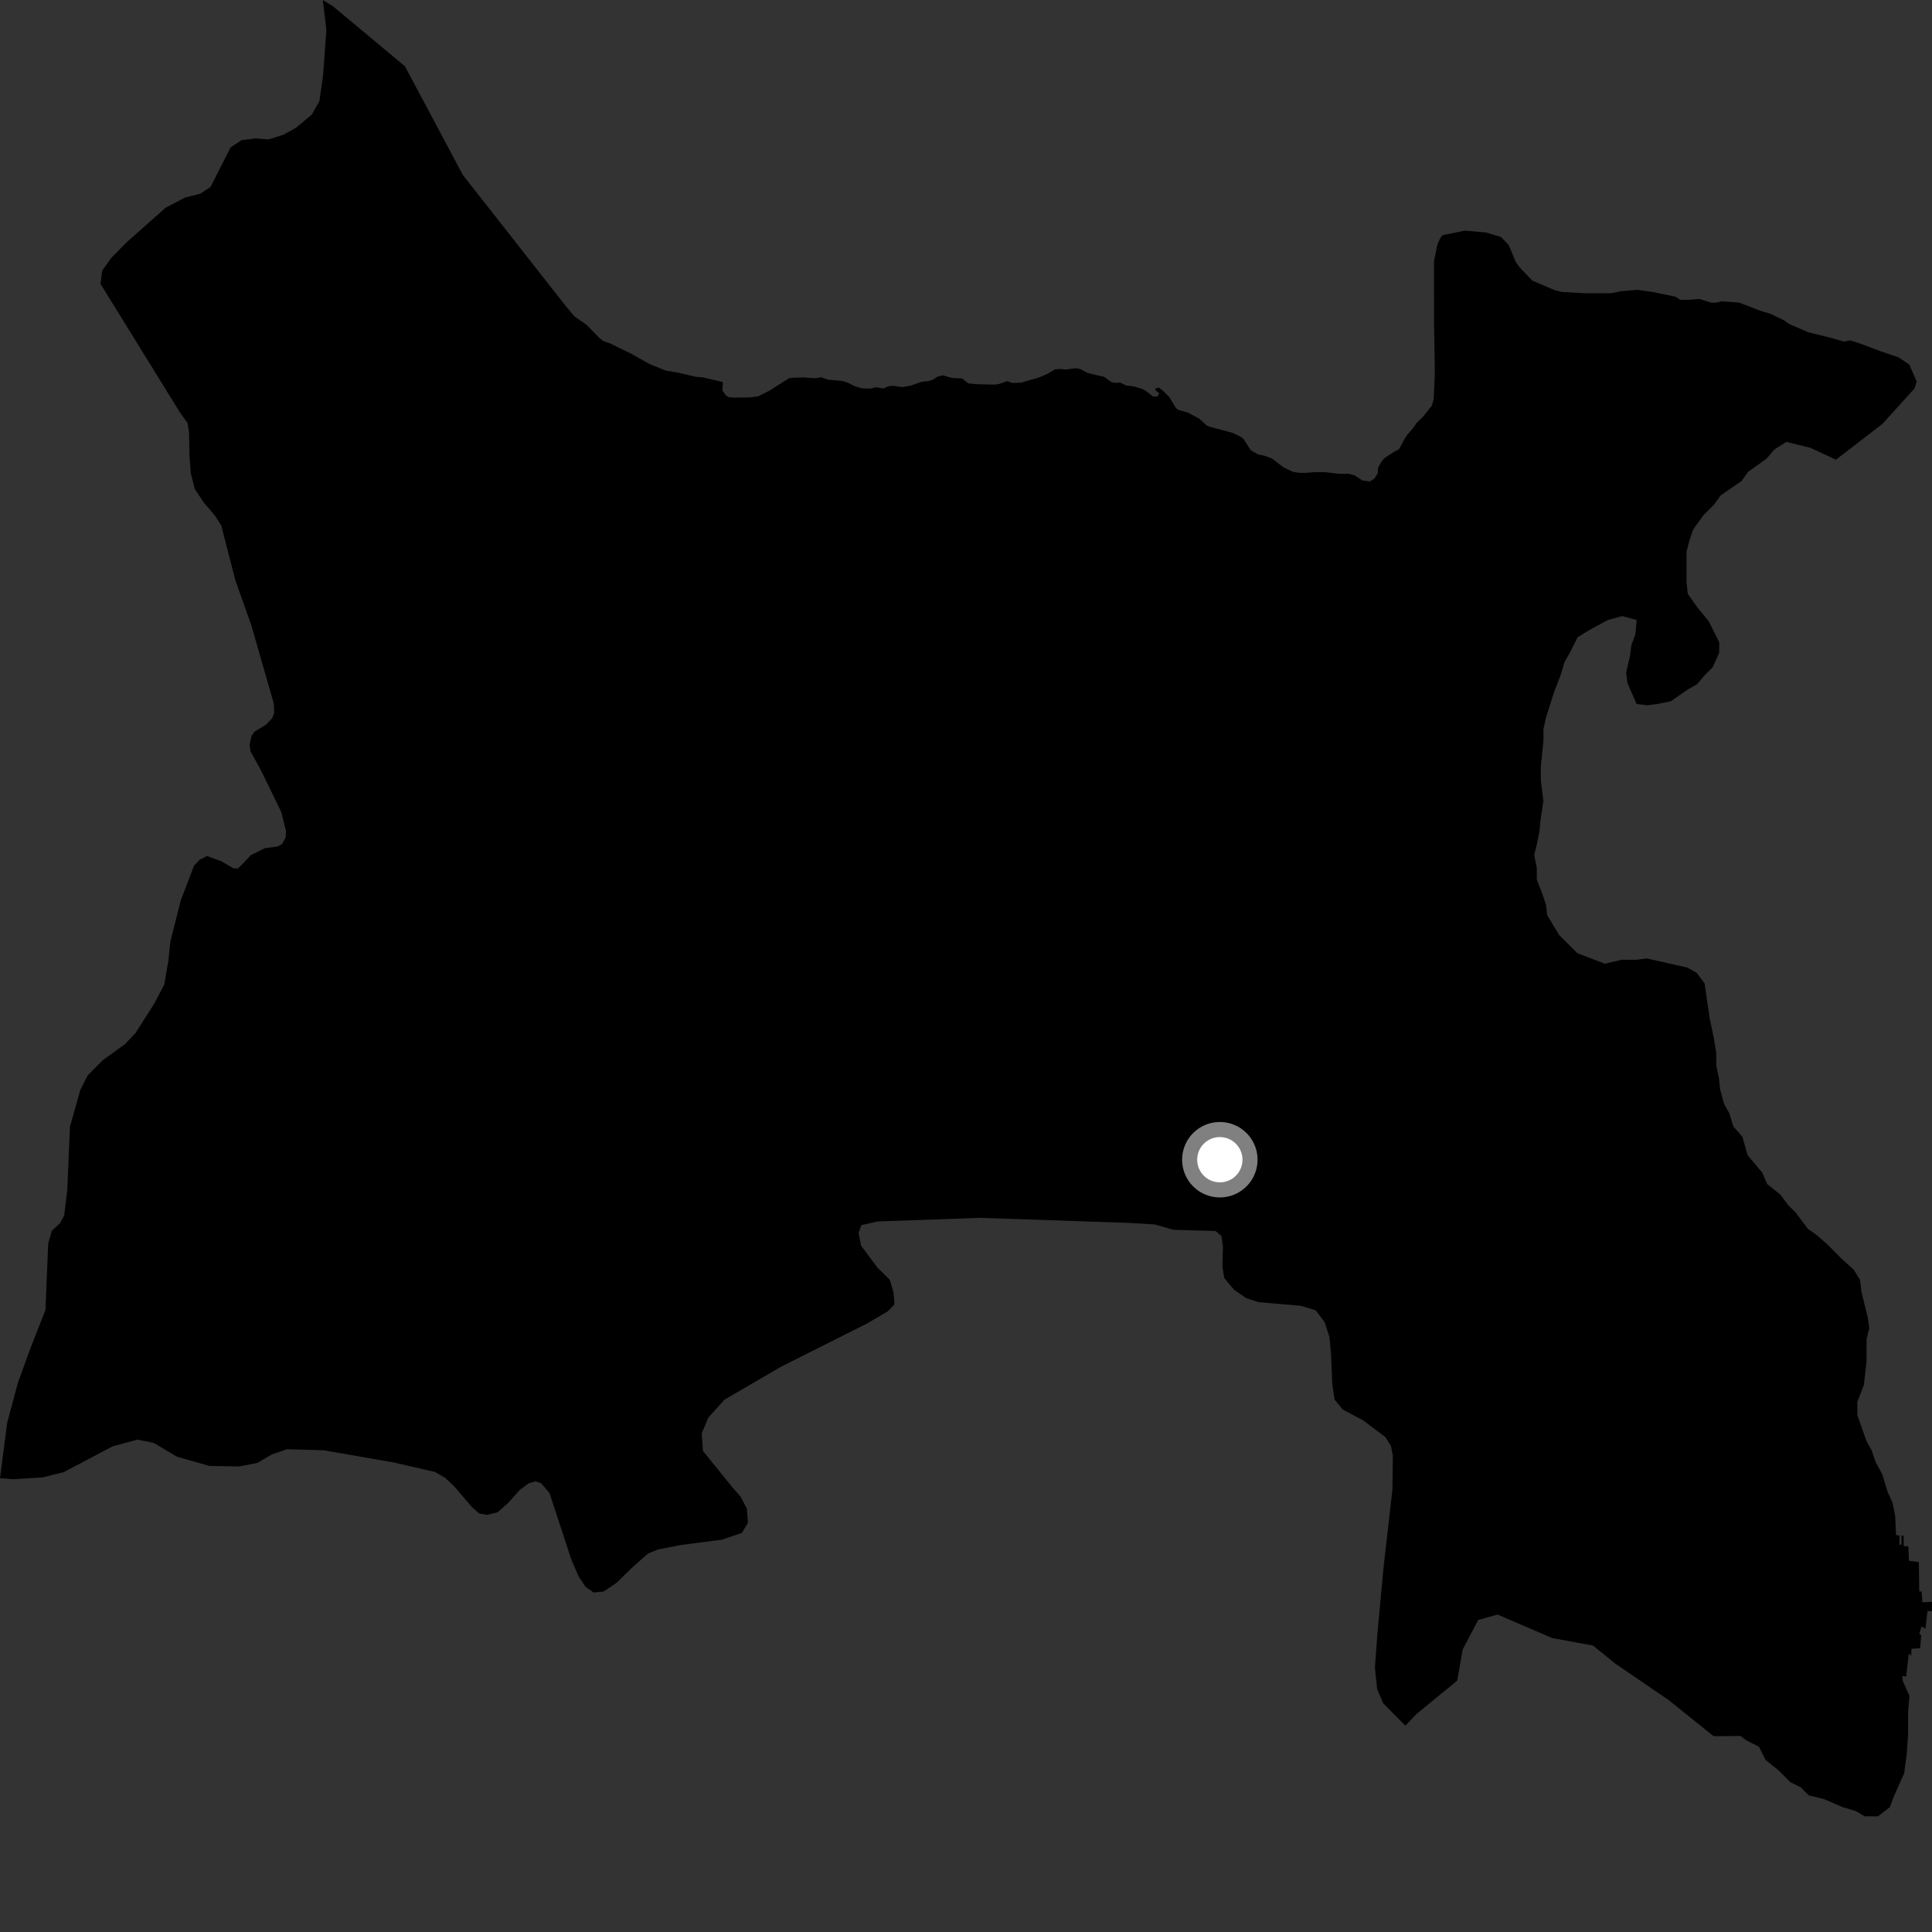 <?xml version="1.0" encoding="utf-8" ?>
<svg baseProfile="full" height="1024" version="1.1" width="1024" xmlns="http://www.w3.org/2000/svg" xmlns:ev="http://www.w3.org/2001/xml-events" xmlns:xlink="http://www.w3.org/1999/xlink"><rect width="100%" height="100%" fill="#333333" stroke="none"/><defs /><polygon fill="black" points="744.87,914.658 750.763,908.453 772.363,890.773 775.238,874.272 783.475,858.605 793.74,855.743 822.725,868.213 844.325,872.181 856.169,881.761 884.561,901.176 908.255,920.223 922.58,920.122 925.351,922.309 932.28,925.797 935.743,932.74 942.67,938.323 948.91,944.576 954.474,947.359 958.617,951.537 966.941,953.629 976.661,957.815 983.608,959.909 988.447,962.704 995.368,962.707 1001.629,957.864 1003.695,952.301 1009.266,939.803 1010.65,929.393 1011.336,918.953 1011.343,907.134 1012.056,898.803 1008.6,891.149 1008.151,888.33 1010.321,888.565 1011.716,876.383 1012.982,877.579 1013.129,873.914 1017.716,873.586 1018.277,866.74 1017.305,865.853 1018.384,862.111 1020.553,863.203 1021.608,853.821 1023.942,854 1024.0,849.034 1018.905,849.244 1018.53,843.51 1017.25,843.486 1017.014,827.942 1011.783,827.263 1011.445,819.561 1008.995,819.501 1008.958,813.899 1007.834,813.876 1007.847,818.725 1006.719,818.711 1006.829,813.892 1004.925,813.566 1004.491,803.547 1003.119,796.596 1000.344,790.34 997.602,781.295 994.131,775.034 992.054,768.78 989.285,763.889 984.43,749.989 984.44,743.036 987.899,734.011 989.318,721.503 989.326,709.683 990.725,704.119 990.021,698.547 986.583,684.652 985.889,678.396 982.422,672.822 976.18,667.251 968.57,659.601 963.025,654.716 958.171,651.248 951.913,642.878 947.775,638.725 943.622,633.154 936.674,627.585 933.905,621.325 926.272,612.293 923.515,602.547 918.668,596.985 916.57,590.022 913.805,585.161 911.728,577.519 911.048,571.248 909.659,564.996 909.652,558.049 908.279,549.713 906.208,539.969 903.449,521.196 899.281,515.633 894.422,512.851 872.883,507.999 867.317,508.69 859.702,508.68 850.657,510.784 836.06,505.235 826.335,495.522 820.079,485.089 819.392,479.532 817.312,473.283 814.543,466.34 814.54,460.068 813.146,453.115 814.545,447.557 815.944,440.601 816.634,433.653 818.04,424.607 816.656,413.487 816.661,406.543 818.055,392.633 818.072,386.373 819.459,380.113 823.657,366.907 827.148,357.848 829.24,350.903 832.024,346.032 836.199,337.696 843.137,333.513 852.188,328.632 859.825,326.541 867.481,328.623 866.782,336.27 864.687,341.847 863.984,347.41 861.886,356.448 862.584,362.011 867.428,373.125 872.985,373.812 878.548,373.121 885.511,371.724 894.52,365.472 899.414,362.686 903.585,357.831 907.749,353.658 911.21,346.008 911.238,340.445 905.675,329.317 899.439,321.669 894.565,314.723 893.885,308.458 893.888,292.465 895.307,286.901 897.389,280.652 902.933,272.997 908.514,267.439 911.979,262.576 923.095,254.926 926.572,250.072 936.277,243.119 940.448,238.255 946.795,234.214 959.517,237.345 973.102,243.641 997.797,224.611 1014.79,205.84 1015.875,202.195 1011.994,193.279 1006.316,189.42 997.101,186.287 985.621,181.976 980.58,180.405 977.331,181.05 970.1,178.994 958.308,176.059 948.15,171.66 945.463,169.707 938.247,166.264 932.921,164.697 921.811,160.388 912.457,159.703 909.533,160.418 906.866,160.386 900.779,158.457 895.908,158.854 890.55,158.909 888.088,157.264 875.842,154.747 867.832,153.611 859.513,154.322 853.857,155.411 839.853,155.426 827.74,154.731 823.938,153.744 812.195,148.756 805.558,141.848 803.439,138.923 799.631,129.819 795.483,125.593 787.48,123.192 776.3,122.261 764.497,124.674 763.185,126.565 761.793,129.788 760.056,138.442 760.066,171.677 760.502,197.28 759.9,211.494 758.926,214.979 754.134,220.971 750.988,223.974 748.903,226.979 746.101,230.146 744.581,232.416 741.531,238.082 738.453,239.745 733.861,242.783 732.441,244.267 730.421,247.987 730.177,250.939 728.495,253.637 726.02,255.201 721.938,254.606 718.126,252.009 714.703,251.089 709.611,251.119 702.381,250.282 697.228,250.224 691.73,250.645 688.551,250.612 685.124,250.016 680.326,247.73 674.09,242.968 670.09,241.519 666.767,240.848 662.93,238.629 659.204,232.846 658.103,231.805 653.431,229.459 640.939,226.128 639.517,225.455 635.587,221.874 629.495,218.627 624.239,217.13 622.939,215.811 619.86,210.578 616.622,207.312 614.245,205.445 612.418,205.829 612.505,206.981 614.449,208.47 613.34,210.281 610.891,210.039 607.998,207.605 605.482,206.153 601.023,204.821 596.889,204.308 593.688,202.793 590.925,202.934 588.817,202.345 585.173,199.691 578.007,198.073 575.87,197.378 572.652,195.632 570.257,195.136 564.582,195.885 562.134,195.546 559.216,195.763 555.465,198.01 550.855,200.022 541.227,202.806 536.572,202.999 533.846,201.992 529.687,203.464 527.512,203.852 517.639,203.64 513.186,203.169 509.951,200.568 504.79,200.363 499.637,198.95 497.043,199.553 494.482,201.237 492.102,201.973 488.456,202.371 482.864,204.355 478.16,205.183 473.325,204.467 471.052,204.692 468.131,205.926 464.398,205.226 461.382,205.952 457.089,205.856 453.268,204.823 449.453,202.868 446.307,201.899 438.729,201.223 435.352,199.966 431.88,200.48 426.016,200.055 419.47,200.237 418.035,200.568 407.727,207.124 401.845,210.044 397.513,210.645 389.126,210.755 386.398,210.516 384.896,209.779 382.872,206.976 383.144,202.997 382.692,202.382 372.604,200.05 368.499,199.657 359.154,197.469 352.871,196.418 344.322,192.995 334.637,187.52 323.289,182.003 319.972,180.861 317.939,179.417 311.101,172.338 304.35,167.581 299.417,161.645 245.324,92.746 214.641,35.144 176.491,3.338 171.087,0.0 172.991,15.815 171.278,39.617 169.287,53.628 165.285,60.694 156.973,67.673 150.159,71.445 142.263,73.91 135.506,73.349 128.009,74.297 122.248,78.085 111.59,99.092 106.178,102.679 98.135,104.692 87.881,110.033 67.243,128.293 58.892,136.791 54.166,143.417 53.247,150.427 95.462,218.723 99.386,224.185 100.208,229.18 100.444,241.762 101.102,250.75 103.213,259.103 107.818,266.095 114.038,273.448 117.263,278.471 124.762,307.612 133.214,331.424 145.142,372.968 145.322,377.935 144.308,380.621 140.95,384.129 135.01,387.7 133.369,389.94 132.317,394.567 132.723,398.047 138.537,408.725 149.074,430.36 151.59,440.457 151.461,443.699 149.626,447.23 147.013,448.695 140.317,449.553 132.848,453.312 128.207,458.302 125.964,460.324 123.644,460.174 117.181,456.44 109.732,453.717 105.956,455.6 102.867,458.787 95.794,477.257 90.285,499.203 89.227,509.342 87.057,521.835 81.897,531.693 71.842,547.52 66.199,553.477 54.446,561.929 46.466,570.012 42.578,577.623 37.079,597.2 35.664,630.668 34.015,644.259 31.81,648.332 27.455,652.367 25.548,659.031 24.092,694.345 15.938,715.098 9.531,732.794 3.804,754.102 0.0,783.491 7.083,784.033 22.636,783.03 33.718,780.278 59.81,766.535 72.962,763.004 81.552,764.815 93.852,772.102 110.993,776.978 126.843,777.252 136.505,775.34 144.003,770.908 152.111,768.118 171.543,768.67 208.944,775.187 230.533,780.158 235.888,783.239 240.396,787.422 250.199,798.849 253.922,802.154 258.124,802.922 263.803,801.519 269.534,796.4 275.433,789.733 280.385,786.108 283.874,785.16 286.83,786.193 291.225,791.27 302.912,826.87 306.73,835.645 310.37,841.071 314.644,844.059 319.918,843.566 326.815,838.899 334.665,831.208 343.376,823.444 348.737,821.253 360.466,818.954 382.881,816.007 393.254,812.439 396.427,807.072 395.845,799.565 392.502,793.266 388.438,788.614 372.548,768.998 371.933,759.691 375.424,751.358 383.94,741.888 413.79,724.478 459.573,701.464 470.511,695.063 474.128,691.267 473.58,685.012 471.616,678.318 465.148,671.971 456.361,660.182 455.082,653.498 456.513,649.345 465.153,647.4 519.465,645.477 598.109,648.15 611.995,648.973 622.005,651.833 644.232,652.453 647.365,655.054 648.188,660.864 647.893,671.384 648.87,677.378 654.053,683.607 660.458,688.007 666.996,690.168 689.567,692.103 697.372,694.51 702.106,700.801 704.647,708.663 705.485,718.104 706.125,733.494 707.348,741.777 711.615,747.045 722.514,752.816 734.284,761.693 737.226,766.371 738.246,771.605 738.016,789.445 733.346,830.444 730.024,866.164 728.73,883.902 729.934,895.347 733.161,902.811 744.87,914.658" /><circle cx="646.538" cy="614.676" fill="rgb(100%,100%,100%)" r="16" stroke="grey" stroke-width="8" /></svg>